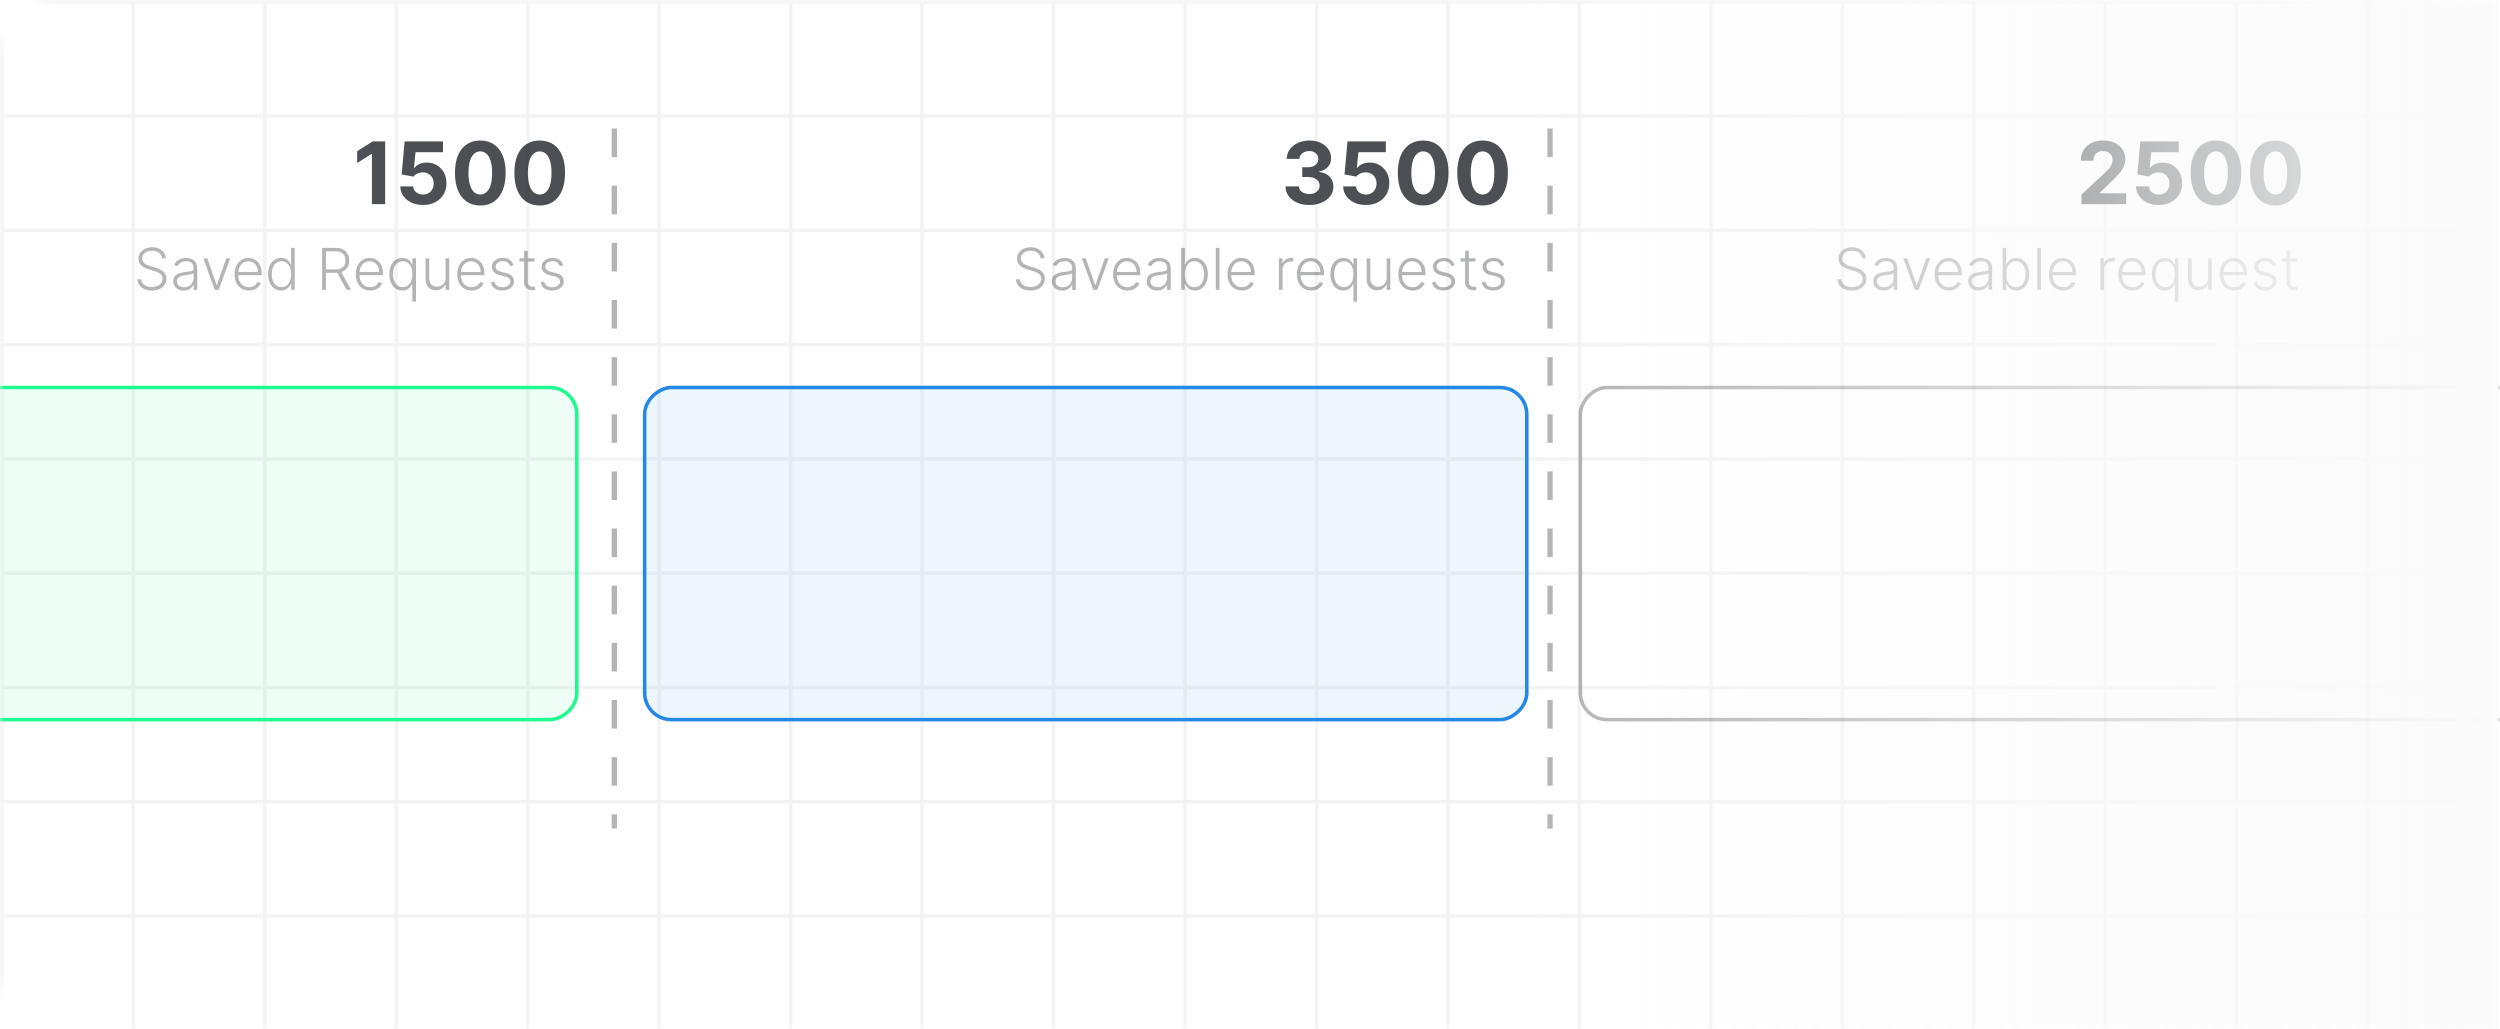 <svg width="350" height="144" viewBox="0 0 350 144" fill="none" xmlns="http://www.w3.org/2000/svg">
<mask id="mask0_11497_72165" style="mask-type:alpha" maskUnits="userSpaceOnUse" x="0" y="0" width="350" height="144">
<path d="M0 8.229C0 3.684 3.684 0 8.229 0H349.714V144H8.229C3.684 144 0 140.316 0 135.771V8.229Z" fill="#D9D9D9"/>
</mask>
<g mask="url(#mask0_11497_72165)">
<g opacity="0.05">
<line x1="0.25" y1="1.09278e-08" x2="0.25" y2="144" stroke="#00050B" stroke-width="0.5"/>
<line x1="18.656" y1="1.09278e-08" x2="18.656" y2="144" stroke="#00050B" stroke-width="0.5"/>
<line x1="37.062" y1="1.09278e-08" x2="37.062" y2="144" stroke="#00050B" stroke-width="0.5"/>
<line x1="55.468" y1="1.09278e-08" x2="55.468" y2="144" stroke="#00050B" stroke-width="0.5"/>
<line x1="73.874" y1="1.09278e-08" x2="73.874" y2="144" stroke="#00050B" stroke-width="0.5"/>
<line x1="92.28" y1="1.09278e-08" x2="92.28" y2="144" stroke="#00050B" stroke-width="0.5"/>
<line x1="110.686" y1="1.09278e-08" x2="110.686" y2="144" stroke="#00050B" stroke-width="0.5"/>
<line x1="129.092" y1="1.09278e-08" x2="129.092" y2="144" stroke="#00050B" stroke-width="0.5"/>
<line x1="147.498" y1="1.09278e-08" x2="147.498" y2="144" stroke="#00050B" stroke-width="0.5"/>
<line x1="165.904" y1="1.09278e-08" x2="165.904" y2="144" stroke="#00050B" stroke-width="0.5"/>
<line x1="184.31" y1="1.09278e-08" x2="184.31" y2="144" stroke="#00050B" stroke-width="0.5"/>
<line x1="202.716" y1="1.09278e-08" x2="202.716" y2="144" stroke="#00050B" stroke-width="0.5"/>
<line x1="221.122" y1="1.09278e-08" x2="221.122" y2="144" stroke="#00050B" stroke-width="0.5"/>
<line x1="239.528" y1="1.09278e-08" x2="239.528" y2="144" stroke="#00050B" stroke-width="0.5"/>
<line x1="257.934" y1="1.09278e-08" x2="257.934" y2="144" stroke="#00050B" stroke-width="0.5"/>
<line x1="276.34" y1="1.09278e-08" x2="276.34" y2="144" stroke="#00050B" stroke-width="0.5"/>
<line x1="294.746" y1="1.09278e-08" x2="294.746" y2="144" stroke="#00050B" stroke-width="0.5"/>
<line x1="313.152" y1="1.09278e-08" x2="313.152" y2="144" stroke="#00050B" stroke-width="0.5"/>
<line x1="331.558" y1="1.09278e-08" x2="331.558" y2="144" stroke="#00050B" stroke-width="0.5"/>
<line x1="349.714" y1="0.25" x2="6.09979e-05" y2="0.25" stroke="#00050B" stroke-width="0.5"/>
<line x1="349.714" y1="16.25" x2="6.09979e-05" y2="16.25" stroke="#00050B" stroke-width="0.5"/>
<line x1="349.714" y1="32.25" x2="6.09979e-05" y2="32.25" stroke="#00050B" stroke-width="0.5"/>
<line x1="349.714" y1="48.25" x2="6.09979e-05" y2="48.25" stroke="#00050B" stroke-width="0.5"/>
<line x1="349.714" y1="64.25" x2="6.09979e-05" y2="64.25" stroke="#00050B" stroke-width="0.5"/>
<line x1="349.714" y1="80.25" x2="6.09979e-05" y2="80.25" stroke="#00050B" stroke-width="0.5"/>
<line x1="349.714" y1="96.25" x2="6.09979e-05" y2="96.25" stroke="#00050B" stroke-width="0.5"/>
<line x1="349.714" y1="112.25" x2="6.09979e-05" y2="112.25" stroke="#00050B" stroke-width="0.5"/>
<line x1="349.714" y1="128.25" x2="6.09979e-05" y2="128.25" stroke="#00050B" stroke-width="0.5"/>
</g>
<g filter="url(#filter0_f_11497_72165)">
<path d="M291.403 28.578V27.24L294.531 24.344C294.797 24.087 295.02 23.855 295.2 23.649C295.383 23.443 295.521 23.242 295.616 23.044C295.71 22.844 295.757 22.628 295.757 22.397C295.757 22.139 295.699 21.918 295.582 21.732C295.464 21.543 295.304 21.398 295.101 21.298C294.898 21.195 294.668 21.144 294.41 21.144C294.142 21.144 293.907 21.198 293.707 21.307C293.507 21.416 293.352 21.572 293.244 21.774C293.135 21.978 293.081 22.219 293.081 22.5H291.318C291.318 21.925 291.448 21.426 291.708 21.002C291.968 20.579 292.333 20.252 292.802 20.02C293.271 19.788 293.811 19.673 294.423 19.673C295.052 19.673 295.6 19.784 296.066 20.007C296.535 20.227 296.9 20.533 297.16 20.925C297.42 21.317 297.551 21.766 297.551 22.272C297.551 22.604 297.485 22.931 297.353 23.255C297.225 23.578 296.994 23.937 296.663 24.331C296.331 24.723 295.863 25.194 295.26 25.743L293.977 27V27.059H297.666V28.578H291.403ZM302.221 28.698C301.615 28.698 301.074 28.587 300.6 28.364C300.128 28.141 299.753 27.833 299.476 27.441C299.198 27.049 299.054 26.601 299.042 26.094H300.844C300.864 26.435 301.007 26.711 301.273 26.922C301.539 27.134 301.855 27.24 302.221 27.24C302.513 27.24 302.77 27.175 302.993 27.047C303.219 26.915 303.395 26.733 303.521 26.502C303.65 26.267 303.714 25.998 303.714 25.695C303.714 25.387 303.648 25.115 303.517 24.88C303.388 24.646 303.209 24.463 302.98 24.331C302.752 24.2 302.49 24.133 302.195 24.13C301.938 24.13 301.688 24.183 301.445 24.288C301.204 24.394 301.017 24.539 300.883 24.722L299.231 24.426L299.647 19.793H305.018V21.311H301.179L300.951 23.512H301.003C301.157 23.295 301.39 23.114 301.702 22.971C302.014 22.828 302.363 22.757 302.749 22.757C303.278 22.757 303.75 22.881 304.164 23.13C304.579 23.379 304.906 23.721 305.147 24.155C305.387 24.587 305.506 25.085 305.503 25.648C305.506 26.24 305.368 26.766 305.091 27.227C304.816 27.684 304.432 28.045 303.937 28.308C303.445 28.568 302.873 28.698 302.221 28.698ZM310.243 28.771C309.505 28.768 308.87 28.587 308.338 28.226C307.809 27.866 307.402 27.344 307.116 26.661C306.833 25.977 306.692 25.155 306.695 24.194C306.695 23.236 306.837 22.419 307.12 21.744C307.406 21.07 307.813 20.556 308.343 20.204C308.874 19.85 309.508 19.673 310.243 19.673C310.978 19.673 311.61 19.85 312.139 20.204C312.671 20.559 313.08 21.074 313.366 21.749C313.652 22.421 313.793 23.236 313.791 24.194C313.791 25.158 313.648 25.981 313.362 26.665C313.078 27.348 312.672 27.87 312.143 28.231C311.614 28.591 310.981 28.771 310.243 28.771ZM310.243 27.231C310.746 27.231 311.148 26.978 311.448 26.472C311.749 25.966 311.897 25.206 311.894 24.194C311.894 23.528 311.826 22.973 311.689 22.529C311.554 22.086 311.363 21.753 311.114 21.53C310.868 21.307 310.578 21.195 310.243 21.195C309.742 21.195 309.342 21.446 309.042 21.946C308.742 22.447 308.59 23.196 308.587 24.194C308.587 24.869 308.654 25.432 308.789 25.884C308.926 26.333 309.119 26.671 309.368 26.896C309.617 27.12 309.908 27.231 310.243 27.231ZM318.56 28.771C317.822 28.768 317.187 28.587 316.655 28.226C316.126 27.866 315.718 27.344 315.432 26.661C315.149 25.977 315.009 25.155 315.012 24.194C315.012 23.236 315.154 22.419 315.437 21.744C315.723 21.07 316.13 20.556 316.659 20.204C317.191 19.85 317.825 19.673 318.56 19.673C319.295 19.673 319.927 19.85 320.456 20.204C320.988 20.559 321.397 21.074 321.683 21.749C321.969 22.421 322.11 23.236 322.107 24.194C322.107 25.158 321.964 25.981 321.678 26.665C321.395 27.348 320.989 27.87 320.46 28.231C319.931 28.591 319.298 28.771 318.56 28.771ZM318.56 27.231C319.063 27.231 319.465 26.978 319.765 26.472C320.065 25.966 320.214 25.206 320.211 24.194C320.211 23.528 320.143 22.973 320.005 22.529C319.871 22.086 319.679 21.753 319.431 21.53C319.185 21.307 318.894 21.195 318.56 21.195C318.059 21.195 317.659 21.446 317.359 21.946C317.058 22.447 316.907 23.196 316.904 24.194C316.904 24.869 316.971 25.432 317.105 25.884C317.243 26.333 317.436 26.671 317.685 26.896C317.933 27.12 318.225 27.231 318.56 27.231Z" fill="#00050B" fill-opacity="0.7"/>
<path d="M260.691 36.171C260.658 35.844 260.514 35.584 260.258 35.39C260.001 35.197 259.679 35.101 259.291 35.101C259.017 35.101 258.776 35.148 258.568 35.241C258.361 35.335 258.198 35.465 258.08 35.631C257.963 35.796 257.905 35.983 257.905 36.194C257.905 36.349 257.938 36.485 258.005 36.601C258.072 36.718 258.162 36.818 258.275 36.903C258.39 36.985 258.516 37.056 258.654 37.115C258.793 37.174 258.934 37.224 259.075 37.264L259.695 37.442C259.883 37.494 260.07 37.56 260.258 37.64C260.445 37.72 260.616 37.822 260.771 37.944C260.928 38.065 261.053 38.213 261.147 38.389C261.243 38.563 261.291 38.772 261.291 39.017C261.291 39.331 261.209 39.613 261.047 39.864C260.884 40.114 260.651 40.313 260.347 40.461C260.042 40.606 259.678 40.679 259.253 40.679C258.854 40.679 258.506 40.613 258.212 40.481C257.917 40.347 257.686 40.162 257.517 39.927C257.349 39.691 257.254 39.419 257.233 39.109H257.784C257.803 39.34 257.88 39.537 258.014 39.697C258.148 39.858 258.322 39.98 258.536 40.065C258.75 40.147 258.989 40.188 259.253 40.188C259.546 40.188 259.806 40.139 260.034 40.042C260.263 39.942 260.443 39.804 260.573 39.628C260.705 39.45 260.771 39.244 260.771 39.009C260.771 38.81 260.72 38.643 260.616 38.509C260.513 38.373 260.369 38.26 260.183 38.168C259.999 38.076 259.786 37.995 259.543 37.924L258.84 37.717C258.379 37.58 258.021 37.389 257.767 37.146C257.513 36.904 257.385 36.594 257.385 36.217C257.385 35.901 257.47 35.624 257.638 35.385C257.808 35.144 258.038 34.956 258.327 34.822C258.617 34.687 258.943 34.619 259.305 34.619C259.67 34.619 259.994 34.685 260.275 34.819C260.556 34.953 260.779 35.138 260.943 35.373C261.11 35.607 261.199 35.872 261.21 36.171H260.691ZM263.707 40.679C263.441 40.679 263.198 40.627 262.978 40.524C262.758 40.418 262.583 40.267 262.453 40.07C262.323 39.871 262.258 39.63 262.258 39.347C262.258 39.129 262.299 38.946 262.381 38.796C262.463 38.647 262.58 38.525 262.731 38.429C262.882 38.333 263.061 38.258 263.268 38.202C263.474 38.147 263.702 38.104 263.95 38.073C264.197 38.043 264.406 38.016 264.576 37.993C264.748 37.97 264.879 37.934 264.969 37.884C265.059 37.834 265.104 37.754 265.104 37.643V37.539C265.104 37.239 265.014 37.003 264.834 36.831C264.656 36.657 264.4 36.57 264.065 36.57C263.748 36.57 263.488 36.639 263.288 36.779C263.089 36.919 262.949 37.083 262.869 37.273L262.384 37.098C262.483 36.857 262.621 36.664 262.797 36.521C262.973 36.376 263.17 36.271 263.388 36.208C263.606 36.143 263.827 36.111 264.051 36.111C264.219 36.111 264.394 36.133 264.576 36.177C264.76 36.221 264.93 36.297 265.087 36.406C265.244 36.513 265.371 36.663 265.468 36.857C265.566 37.048 265.615 37.291 265.615 37.585V40.578H265.104V39.881H265.072C265.011 40.011 264.92 40.137 264.8 40.26C264.679 40.382 264.528 40.483 264.346 40.561C264.165 40.639 263.951 40.679 263.707 40.679ZM263.775 40.211C264.047 40.211 264.282 40.151 264.481 40.03C264.68 39.91 264.833 39.75 264.94 39.551C265.049 39.35 265.104 39.129 265.104 38.888V38.251C265.066 38.288 265.002 38.32 264.912 38.349C264.824 38.377 264.721 38.403 264.605 38.426C264.49 38.447 264.375 38.465 264.26 38.481C264.146 38.496 264.042 38.509 263.95 38.521C263.702 38.551 263.489 38.599 263.313 38.664C263.137 38.729 263.003 38.819 262.909 38.934C262.815 39.047 262.768 39.192 262.768 39.37C262.768 39.638 262.864 39.846 263.055 39.993C263.246 40.138 263.487 40.211 263.775 40.211ZM270.227 36.171L268.617 40.578H268.072L266.462 36.171H267.016L268.325 39.904H268.365L269.673 36.171H270.227ZM272.85 40.67C272.439 40.67 272.083 40.574 271.783 40.383C271.483 40.19 271.25 39.923 271.086 39.583C270.923 39.24 270.842 38.846 270.842 38.4C270.842 37.956 270.923 37.562 271.086 37.218C271.25 36.872 271.477 36.601 271.766 36.406C272.056 36.209 272.392 36.111 272.773 36.111C273.012 36.111 273.242 36.155 273.464 36.243C273.686 36.329 273.885 36.462 274.061 36.641C274.239 36.819 274.38 37.044 274.483 37.316C274.586 37.585 274.638 37.905 274.638 38.274V38.527H271.195V38.076H274.116C274.116 37.793 274.058 37.539 273.944 37.313C273.831 37.085 273.673 36.905 273.47 36.773C273.269 36.641 273.037 36.575 272.773 36.575C272.494 36.575 272.248 36.65 272.035 36.799C271.823 36.948 271.657 37.145 271.536 37.39C271.418 37.635 271.357 37.903 271.355 38.194V38.463C271.355 38.813 271.416 39.12 271.536 39.382C271.659 39.642 271.832 39.844 272.056 39.987C272.279 40.13 272.544 40.202 272.85 40.202C273.059 40.202 273.242 40.17 273.398 40.105C273.557 40.04 273.69 39.953 273.797 39.844C273.906 39.733 273.988 39.611 274.044 39.479L274.529 39.637C274.462 39.822 274.352 39.994 274.199 40.151C274.048 40.307 273.858 40.434 273.631 40.529C273.405 40.623 273.145 40.67 272.85 40.67ZM276.994 40.679C276.728 40.679 276.486 40.627 276.266 40.524C276.046 40.418 275.871 40.267 275.74 40.07C275.61 39.871 275.545 39.63 275.545 39.347C275.545 39.129 275.586 38.946 275.669 38.796C275.751 38.647 275.868 38.525 276.019 38.429C276.17 38.333 276.349 38.258 276.555 38.202C276.762 38.147 276.99 38.104 277.238 38.073C277.485 38.043 277.693 38.016 277.864 37.993C278.036 37.97 278.167 37.934 278.257 37.884C278.347 37.834 278.392 37.754 278.392 37.643V37.539C278.392 37.239 278.302 37.003 278.122 36.831C277.944 36.657 277.688 36.57 277.353 36.57C277.035 36.57 276.776 36.639 276.575 36.779C276.376 36.919 276.237 37.083 276.156 37.273L275.672 37.098C275.771 36.857 275.909 36.664 276.085 36.521C276.261 36.376 276.458 36.271 276.676 36.208C276.894 36.143 277.115 36.111 277.339 36.111C277.507 36.111 277.682 36.133 277.864 36.177C278.047 36.221 278.218 36.297 278.374 36.406C278.531 36.513 278.659 36.663 278.756 36.857C278.854 37.048 278.902 37.291 278.902 37.585V40.578H278.392V39.881H278.36C278.299 40.011 278.208 40.137 278.088 40.26C277.967 40.382 277.816 40.483 277.634 40.561C277.452 40.639 277.239 40.679 276.994 40.679ZM277.063 40.211C277.335 40.211 277.57 40.151 277.769 40.03C277.968 39.91 278.121 39.75 278.228 39.551C278.337 39.35 278.392 39.129 278.392 38.888V38.251C278.353 38.288 278.289 38.32 278.199 38.349C278.111 38.377 278.009 38.403 277.892 38.426C277.778 38.447 277.663 38.465 277.548 38.481C277.433 38.496 277.33 38.509 277.238 38.521C276.99 38.551 276.777 38.599 276.601 38.664C276.425 38.729 276.29 38.819 276.197 38.934C276.103 39.047 276.056 39.192 276.056 39.37C276.056 39.638 276.152 39.846 276.343 39.993C276.534 40.138 276.774 40.211 277.063 40.211ZM280.367 40.578V34.702H280.881V37.012H280.927C280.984 36.88 281.066 36.744 281.173 36.604C281.283 36.465 281.425 36.348 281.601 36.254C281.779 36.158 282.003 36.111 282.272 36.111C282.634 36.111 282.952 36.206 283.225 36.398C283.499 36.587 283.712 36.853 283.865 37.195C284.018 37.536 284.094 37.933 284.094 38.386C284.094 38.841 284.018 39.24 283.865 39.583C283.714 39.925 283.501 40.192 283.228 40.383C282.956 40.574 282.641 40.67 282.281 40.67C282.013 40.67 281.789 40.622 281.61 40.526C281.432 40.431 281.288 40.313 281.179 40.174C281.07 40.032 280.986 39.894 280.927 39.76H280.864V40.578H280.367ZM280.872 38.377C280.872 38.733 280.925 39.049 281.03 39.324C281.137 39.598 281.29 39.813 281.489 39.97C281.69 40.125 281.933 40.202 282.218 40.202C282.511 40.202 282.758 40.122 282.961 39.961C283.164 39.799 283.318 39.58 283.423 39.304C283.528 39.029 283.581 38.72 283.581 38.377C283.581 38.039 283.528 37.734 283.423 37.462C283.32 37.19 283.167 36.975 282.964 36.816C282.761 36.656 282.513 36.575 282.218 36.575C281.931 36.575 281.687 36.653 281.486 36.808C281.287 36.961 281.135 37.173 281.03 37.445C280.925 37.715 280.872 38.025 280.872 38.377ZM285.727 34.702V40.578H285.216V34.702H285.727ZM288.86 40.67C288.449 40.67 288.093 40.574 287.793 40.383C287.493 40.19 287.26 39.923 287.096 39.583C286.933 39.24 286.852 38.846 286.852 38.4C286.852 37.956 286.933 37.562 287.096 37.218C287.26 36.872 287.487 36.601 287.776 36.406C288.067 36.209 288.402 36.111 288.783 36.111C289.022 36.111 289.253 36.155 289.474 36.243C289.696 36.329 289.895 36.462 290.071 36.641C290.249 36.819 290.39 37.044 290.493 37.316C290.596 37.585 290.648 37.905 290.648 38.274V38.527H287.205V38.076H290.126C290.126 37.793 290.068 37.539 289.954 37.313C289.841 37.085 289.683 36.905 289.48 36.773C289.279 36.641 289.047 36.575 288.783 36.575C288.504 36.575 288.258 36.65 288.046 36.799C287.833 36.948 287.667 37.145 287.546 37.39C287.428 37.635 287.367 37.903 287.365 38.194V38.463C287.365 38.813 287.426 39.12 287.546 39.382C287.669 39.642 287.842 39.844 288.066 39.987C288.289 40.13 288.554 40.202 288.86 40.202C289.069 40.202 289.252 40.17 289.408 40.105C289.567 40.04 289.7 39.953 289.807 39.844C289.916 39.733 289.999 39.611 290.054 39.479L290.539 39.637C290.472 39.822 290.362 39.994 290.209 40.151C290.058 40.307 289.868 40.434 289.641 40.529C289.415 40.623 289.155 40.67 288.86 40.67ZM294.046 40.578V36.171H294.542V36.848H294.58C294.668 36.626 294.821 36.447 295.039 36.311C295.259 36.174 295.507 36.105 295.785 36.105C295.827 36.105 295.874 36.106 295.925 36.108C295.977 36.11 296.02 36.112 296.054 36.114V36.633C296.032 36.629 295.991 36.623 295.934 36.616C295.877 36.608 295.814 36.604 295.747 36.604C295.518 36.604 295.313 36.653 295.133 36.751C294.956 36.846 294.815 36.979 294.712 37.149C294.608 37.319 294.557 37.514 294.557 37.732V40.578H294.046ZM298.574 40.67C298.162 40.67 297.807 40.574 297.506 40.383C297.206 40.19 296.974 39.923 296.809 39.583C296.647 39.24 296.565 38.846 296.565 38.4C296.565 37.956 296.647 37.562 296.809 37.218C296.974 36.872 297.2 36.601 297.489 36.406C297.78 36.209 298.116 36.111 298.496 36.111C298.735 36.111 298.966 36.155 299.188 36.243C299.41 36.329 299.609 36.462 299.785 36.641C299.963 36.819 300.103 37.044 300.206 37.316C300.31 37.585 300.361 37.905 300.361 38.274V38.527H296.918V38.076H299.839C299.839 37.793 299.782 37.539 299.667 37.313C299.554 37.085 299.396 36.905 299.194 36.773C298.993 36.641 298.76 36.575 298.496 36.575C298.217 36.575 297.971 36.65 297.759 36.799C297.547 36.948 297.38 37.145 297.26 37.39C297.141 37.635 297.081 37.903 297.079 38.194V38.463C297.079 38.813 297.139 39.12 297.26 39.382C297.382 39.642 297.555 39.844 297.779 39.987C298.003 40.13 298.268 40.202 298.574 40.202C298.782 40.202 298.965 40.17 299.122 40.105C299.281 40.04 299.414 39.953 299.521 39.844C299.63 39.733 299.712 39.611 299.767 39.479L300.252 39.637C300.185 39.822 300.075 39.994 299.922 40.151C299.771 40.307 299.582 40.434 299.354 40.529C299.128 40.623 298.868 40.67 298.574 40.67ZM304.474 42.231V39.76H304.428C304.369 39.894 304.284 40.032 304.175 40.174C304.066 40.313 303.922 40.431 303.742 40.526C303.562 40.622 303.339 40.67 303.074 40.67C302.714 40.67 302.397 40.574 302.124 40.383C301.852 40.192 301.64 39.925 301.487 39.583C301.336 39.24 301.26 38.841 301.26 38.386C301.26 37.933 301.336 37.536 301.487 37.195C301.64 36.853 301.853 36.587 302.127 36.398C302.4 36.206 302.719 36.111 303.082 36.111C303.352 36.111 303.575 36.158 303.751 36.254C303.929 36.35 304.071 36.467 304.178 36.607C304.285 36.745 304.369 36.88 304.428 37.012H304.488V36.171H304.987V42.231H304.474ZM303.134 40.202C303.419 40.202 303.662 40.125 303.863 39.97C304.063 39.813 304.217 39.598 304.322 39.324C304.429 39.049 304.482 38.733 304.482 38.377C304.482 38.025 304.43 37.715 304.325 37.445C304.219 37.173 304.066 36.961 303.865 36.808C303.667 36.653 303.423 36.575 303.134 36.575C302.839 36.575 302.591 36.656 302.388 36.816C302.185 36.975 302.032 37.19 301.929 37.462C301.825 37.734 301.774 38.039 301.774 38.377C301.774 38.72 301.826 39.029 301.932 39.304C302.037 39.58 302.191 39.799 302.394 39.961C302.596 40.122 302.843 40.202 303.134 40.202ZM309.132 38.894V36.171H309.643V40.578H309.132V39.846H309.092C308.989 40.072 308.825 40.261 308.601 40.412C308.377 40.561 308.104 40.636 307.781 40.636C307.499 40.636 307.25 40.574 307.032 40.452C306.814 40.328 306.643 40.146 306.518 39.907C306.394 39.668 306.332 39.374 306.332 39.026V36.171H306.842V38.994C306.842 39.339 306.944 39.616 307.147 39.826C307.349 40.035 307.609 40.139 307.927 40.139C308.126 40.139 308.317 40.091 308.501 39.996C308.685 39.9 308.836 39.76 308.954 39.577C309.073 39.391 309.132 39.164 309.132 38.894ZM312.777 40.67C312.366 40.67 312.01 40.574 311.709 40.383C311.409 40.19 311.177 39.923 311.012 39.583C310.85 39.24 310.768 38.846 310.768 38.4C310.768 37.956 310.85 37.562 311.012 37.218C311.177 36.872 311.403 36.601 311.692 36.406C311.983 36.209 312.319 36.111 312.699 36.111C312.939 36.111 313.169 36.155 313.391 36.243C313.613 36.329 313.812 36.462 313.988 36.641C314.166 36.819 314.306 37.044 314.41 37.316C314.513 37.585 314.564 37.905 314.564 38.274V38.527H311.121V38.076H314.042C314.042 37.793 313.985 37.539 313.87 37.313C313.757 37.085 313.599 36.905 313.397 36.773C313.196 36.641 312.963 36.575 312.699 36.575C312.42 36.575 312.174 36.65 311.962 36.799C311.75 36.948 311.583 37.145 311.463 37.39C311.344 37.635 311.284 37.903 311.282 38.194V38.463C311.282 38.813 311.342 39.12 311.463 39.382C311.585 39.642 311.758 39.844 311.982 39.987C312.206 40.13 312.471 40.202 312.777 40.202C312.985 40.202 313.168 40.17 313.325 40.105C313.484 40.04 313.617 39.953 313.724 39.844C313.833 39.733 313.915 39.611 313.971 39.479L314.455 39.637C314.388 39.822 314.278 39.994 314.125 40.151C313.974 40.307 313.785 40.434 313.557 40.529C313.332 40.623 313.071 40.67 312.777 40.67ZM318.651 37.138L318.183 37.27C318.137 37.138 318.072 37.018 317.988 36.911C317.904 36.804 317.794 36.719 317.658 36.656C317.524 36.593 317.358 36.561 317.159 36.561C316.861 36.561 316.616 36.632 316.424 36.773C316.233 36.915 316.138 37.098 316.138 37.321C316.138 37.511 316.203 37.665 316.333 37.783C316.465 37.9 316.667 37.993 316.941 38.062L317.607 38.225C317.976 38.315 318.252 38.458 318.436 38.653C318.621 38.848 318.714 39.093 318.714 39.387C318.714 39.636 318.645 39.857 318.508 40.05C318.37 40.243 318.178 40.395 317.931 40.506C317.686 40.615 317.402 40.67 317.079 40.67C316.648 40.67 316.293 40.573 316.014 40.38C315.735 40.185 315.556 39.904 315.478 39.537L315.968 39.416C316.031 39.678 316.155 39.876 316.338 40.01C316.524 40.144 316.768 40.211 317.07 40.211C317.409 40.211 317.679 40.135 317.882 39.984C318.085 39.831 318.186 39.64 318.186 39.41C318.186 39.232 318.127 39.083 318.008 38.963C317.89 38.84 317.71 38.75 317.469 38.693L316.749 38.521C316.366 38.429 316.083 38.284 315.899 38.085C315.716 37.886 315.624 37.639 315.624 37.344C315.624 37.102 315.69 36.888 315.822 36.705C315.954 36.519 316.136 36.374 316.367 36.268C316.599 36.163 316.863 36.111 317.159 36.111C317.563 36.111 317.885 36.202 318.126 36.386C318.369 36.568 318.544 36.818 318.651 37.138ZM321.568 36.171V36.616H319.465V36.171H321.568ZM320.122 35.115H320.636V39.428C320.636 39.611 320.668 39.756 320.731 39.861C320.794 39.964 320.876 40.038 320.977 40.082C321.079 40.124 321.187 40.145 321.302 40.145C321.369 40.145 321.426 40.141 321.474 40.133C321.522 40.124 321.564 40.114 321.6 40.105L321.709 40.567C321.659 40.586 321.598 40.603 321.525 40.618C321.453 40.636 321.363 40.644 321.256 40.644C321.068 40.644 320.887 40.603 320.713 40.521C320.541 40.438 320.4 40.316 320.289 40.154C320.178 39.991 320.122 39.789 320.122 39.548V35.115Z" fill="#00050B" fill-opacity="0.3"/>
</g>
<rect x="213.75" y="54.25" width="46.5" height="123.5" rx="3.75" transform="rotate(90 213.75 54.25)" fill="#2588E4" fill-opacity="0.075" stroke="#2588E4" stroke-width="0.5"/>
<g filter="url(#filter1_f_11497_72165)">
<rect x="81" y="54" width="47" height="87" rx="4" transform="rotate(90 81 54)" fill="#21FA90" fill-opacity="0.075"/>
<rect x="80.75" y="54.25" width="46.5" height="86.5" rx="3.75" transform="rotate(90 80.75 54.25)" stroke="#21FA90" stroke-width="0.5"/>
</g>
<g filter="url(#filter2_f_11497_72165)">
<rect x="0.25" y="-0.25" width="137.5" height="46.5" rx="3.75" transform="matrix(1 0 0 -1 221 100.5)" stroke="#00050B" stroke-opacity="0.3" stroke-width="0.5"/>
</g>
<path d="M86.007 18L86.007 116" stroke="#00050B" stroke-opacity="0.3" stroke-width="0.75" stroke-dasharray="4 4"/>
<path d="M217.008 18L217.008 116" stroke="#00050B" stroke-opacity="0.3" stroke-width="0.75" stroke-dasharray="4 4"/>
<rect x="349.714" y="144" width="145.029" height="144" transform="rotate(-180 349.714 144)" fill="url(#paint0_linear_11497_72165)"/>
<path d="M53.924 19.793V28.578H52.067V21.556H52.015L50.003 22.817V21.17L52.178 19.793H53.924ZM59.221 28.698C58.615 28.698 58.074 28.587 57.599 28.364C57.128 28.141 56.753 27.833 56.476 27.441C56.198 27.049 56.054 26.601 56.042 26.094H57.844C57.864 26.435 58.007 26.711 58.273 26.922C58.539 27.134 58.855 27.24 59.221 27.24C59.513 27.24 59.77 27.175 59.993 27.047C60.219 26.915 60.395 26.733 60.521 26.502C60.65 26.267 60.714 25.998 60.714 25.695C60.714 25.387 60.648 25.115 60.517 24.88C60.388 24.646 60.209 24.463 59.98 24.331C59.752 24.2 59.49 24.133 59.195 24.13C58.938 24.13 58.688 24.183 58.445 24.288C58.204 24.394 58.017 24.539 57.883 24.722L56.231 24.426L56.647 19.793H62.018V21.311H58.179L57.951 23.512H58.003C58.157 23.295 58.39 23.114 58.702 22.971C59.014 22.828 59.363 22.757 59.749 22.757C60.278 22.757 60.75 22.881 61.164 23.13C61.579 23.379 61.906 23.721 62.147 24.155C62.387 24.587 62.506 25.085 62.503 25.648C62.506 26.24 62.368 26.766 62.091 27.227C61.816 27.684 61.432 28.045 60.937 28.308C60.445 28.568 59.873 28.698 59.221 28.698ZM67.243 28.771C66.505 28.768 65.87 28.587 65.338 28.226C64.809 27.866 64.402 27.344 64.116 26.661C63.833 25.977 63.692 25.155 63.695 24.194C63.695 23.236 63.837 22.419 64.12 21.744C64.406 21.07 64.814 20.556 65.343 20.204C65.874 19.85 66.508 19.673 67.243 19.673C67.978 19.673 68.61 19.85 69.139 20.204C69.671 20.559 70.08 21.074 70.366 21.749C70.652 22.421 70.793 23.236 70.791 24.194C70.791 25.158 70.648 25.981 70.362 26.665C70.079 27.348 69.672 27.87 69.143 28.231C68.614 28.591 67.981 28.771 67.243 28.771ZM67.243 27.231C67.746 27.231 68.148 26.978 68.448 26.472C68.749 25.966 68.897 25.206 68.894 24.194C68.894 23.528 68.826 22.973 68.689 22.529C68.554 22.086 68.363 21.753 68.114 21.53C67.868 21.307 67.578 21.195 67.243 21.195C66.742 21.195 66.342 21.446 66.042 21.946C65.742 22.447 65.59 23.196 65.587 24.194C65.587 24.869 65.654 25.432 65.789 25.884C65.926 26.333 66.119 26.671 66.368 26.896C66.617 27.12 66.908 27.231 67.243 27.231ZM75.56 28.771C74.822 28.768 74.187 28.587 73.655 28.226C73.126 27.866 72.719 27.344 72.433 26.661C72.149 25.977 72.009 25.155 72.012 24.194C72.012 23.236 72.154 22.419 72.437 21.744C72.723 21.07 73.13 20.556 73.659 20.204C74.191 19.85 74.825 19.673 75.56 19.673C76.295 19.673 76.927 19.85 77.456 20.204C77.988 20.559 78.397 21.074 78.683 21.749C78.969 22.421 79.11 23.236 79.107 24.194C79.107 25.158 78.964 25.981 78.678 26.665C78.395 27.348 77.989 27.87 77.46 28.231C76.931 28.591 76.298 28.771 75.56 28.771ZM75.56 27.231C76.063 27.231 76.465 26.978 76.765 26.472C77.065 25.966 77.214 25.206 77.211 24.194C77.211 23.528 77.143 22.973 77.005 22.529C76.871 22.086 76.679 21.753 76.43 21.53C76.185 21.307 75.894 21.195 75.56 21.195C75.059 21.195 74.659 21.446 74.359 21.946C74.058 22.447 73.907 23.196 73.904 24.194C73.904 24.869 73.971 25.432 74.106 25.884C74.243 26.333 74.436 26.671 74.685 26.896C74.933 27.12 75.225 27.231 75.56 27.231Z" fill="#00050B" fill-opacity="0.7"/>
<path d="M22.691 36.171C22.658 35.844 22.514 35.584 22.258 35.39C22.001 35.197 21.679 35.101 21.291 35.101C21.017 35.101 20.776 35.148 20.568 35.241C20.361 35.335 20.198 35.465 20.08 35.631C19.963 35.796 19.905 35.983 19.905 36.194C19.905 36.349 19.938 36.485 20.005 36.601C20.072 36.718 20.162 36.818 20.275 36.903C20.39 36.985 20.516 37.056 20.654 37.115C20.793 37.174 20.934 37.224 21.075 37.264L21.695 37.442C21.883 37.494 22.07 37.56 22.258 37.64C22.445 37.72 22.616 37.822 22.771 37.944C22.928 38.065 23.053 38.213 23.147 38.389C23.243 38.563 23.291 38.772 23.291 39.017C23.291 39.331 23.209 39.613 23.047 39.864C22.884 40.114 22.651 40.313 22.346 40.461C22.042 40.606 21.678 40.679 21.253 40.679C20.854 40.679 20.506 40.613 20.212 40.481C19.917 40.347 19.686 40.162 19.517 39.927C19.349 39.691 19.254 39.419 19.233 39.109H19.784C19.803 39.34 19.88 39.537 20.014 39.697C20.148 39.858 20.322 39.98 20.536 40.065C20.75 40.147 20.989 40.188 21.253 40.188C21.546 40.188 21.806 40.139 22.034 40.042C22.263 39.942 22.443 39.804 22.573 39.628C22.705 39.45 22.771 39.244 22.771 39.009C22.771 38.81 22.72 38.643 22.616 38.509C22.513 38.373 22.369 38.26 22.183 38.168C21.999 38.076 21.786 37.995 21.543 37.924L20.84 37.717C20.379 37.58 20.021 37.389 19.767 37.146C19.513 36.904 19.385 36.594 19.385 36.217C19.385 35.901 19.47 35.624 19.638 35.385C19.808 35.144 20.038 34.956 20.326 34.822C20.617 34.687 20.943 34.619 21.305 34.619C21.67 34.619 21.994 34.685 22.275 34.819C22.556 34.953 22.779 35.138 22.943 35.373C23.11 35.607 23.199 35.872 23.21 36.171H22.691ZM25.706 40.679C25.441 40.679 25.198 40.627 24.978 40.524C24.758 40.418 24.583 40.267 24.453 40.07C24.323 39.871 24.258 39.63 24.258 39.347C24.258 39.129 24.299 38.946 24.381 38.796C24.463 38.647 24.58 38.525 24.731 38.429C24.882 38.333 25.061 38.258 25.267 38.202C25.474 38.147 25.702 38.104 25.95 38.073C26.197 38.043 26.406 38.016 26.576 37.993C26.748 37.97 26.879 37.934 26.969 37.884C27.059 37.834 27.104 37.754 27.104 37.643V37.539C27.104 37.239 27.014 37.003 26.834 36.831C26.656 36.657 26.4 36.57 26.065 36.57C25.748 36.57 25.488 36.639 25.288 36.779C25.089 36.919 24.949 37.083 24.869 37.273L24.384 37.098C24.483 36.857 24.621 36.664 24.797 36.521C24.973 36.376 25.17 36.271 25.388 36.208C25.606 36.143 25.827 36.111 26.051 36.111C26.219 36.111 26.394 36.133 26.576 36.177C26.76 36.221 26.93 36.297 27.087 36.406C27.244 36.513 27.371 36.663 27.468 36.857C27.566 37.048 27.615 37.291 27.615 37.585V40.578H27.104V39.881H27.072C27.011 40.011 26.92 40.137 26.8 40.26C26.679 40.382 26.528 40.483 26.346 40.561C26.165 40.639 25.951 40.679 25.706 40.679ZM25.775 40.211C26.047 40.211 26.282 40.151 26.481 40.03C26.68 39.91 26.833 39.75 26.94 39.551C27.049 39.35 27.104 39.129 27.104 38.888V38.251C27.066 38.288 27.002 38.32 26.912 38.349C26.824 38.377 26.721 38.403 26.605 38.426C26.49 38.447 26.375 38.465 26.26 38.481C26.145 38.496 26.042 38.509 25.95 38.521C25.702 38.551 25.489 38.599 25.313 38.664C25.137 38.729 25.003 38.819 24.909 38.934C24.815 39.047 24.768 39.192 24.768 39.37C24.768 39.638 24.864 39.846 25.055 39.993C25.247 40.138 25.486 40.211 25.775 40.211ZM32.227 36.171L30.617 40.578H30.072L28.462 36.171H29.016L30.325 39.904H30.365L31.673 36.171H32.227ZM34.85 40.67C34.439 40.67 34.083 40.574 33.783 40.383C33.483 40.19 33.25 39.923 33.086 39.583C32.923 39.24 32.842 38.846 32.842 38.4C32.842 37.956 32.923 37.562 33.086 37.218C33.25 36.872 33.477 36.601 33.766 36.406C34.056 36.209 34.392 36.111 34.773 36.111C35.012 36.111 35.242 36.155 35.464 36.243C35.686 36.329 35.885 36.462 36.061 36.641C36.239 36.819 36.38 37.044 36.483 37.316C36.586 37.585 36.638 37.905 36.638 38.274V38.527H33.195V38.076H36.116C36.116 37.793 36.058 37.539 35.944 37.313C35.831 37.085 35.673 36.905 35.47 36.773C35.269 36.641 35.037 36.575 34.773 36.575C34.494 36.575 34.248 36.65 34.035 36.799C33.823 36.948 33.657 37.145 33.536 37.39C33.418 37.635 33.357 37.903 33.355 38.194V38.463C33.355 38.813 33.416 39.12 33.536 39.382C33.659 39.642 33.832 39.844 34.056 39.987C34.279 40.13 34.544 40.202 34.85 40.202C35.059 40.202 35.242 40.17 35.398 40.105C35.557 40.04 35.69 39.953 35.797 39.844C35.906 39.733 35.989 39.611 36.044 39.479L36.529 39.637C36.462 39.822 36.352 39.994 36.199 40.151C36.048 40.307 35.858 40.434 35.631 40.529C35.405 40.623 35.145 40.67 34.85 40.67ZM39.35 40.67C38.989 40.67 38.672 40.574 38.4 40.383C38.129 40.192 37.916 39.925 37.763 39.583C37.612 39.24 37.537 38.841 37.537 38.386C37.537 37.933 37.612 37.536 37.763 37.195C37.916 36.853 38.13 36.587 38.403 36.398C38.677 36.206 38.995 36.111 39.359 36.111C39.627 36.111 39.849 36.158 40.027 36.254C40.205 36.348 40.348 36.465 40.455 36.604C40.562 36.744 40.645 36.88 40.704 37.012H40.75V34.702H41.264V40.578H40.765V39.76H40.704C40.645 39.894 40.561 40.032 40.452 40.174C40.343 40.313 40.199 40.431 40.019 40.526C39.841 40.622 39.618 40.67 39.35 40.67ZM39.41 40.202C39.695 40.202 39.938 40.125 40.139 39.97C40.34 39.813 40.493 39.598 40.598 39.324C40.705 39.049 40.759 38.733 40.759 38.377C40.759 38.025 40.706 37.715 40.601 37.445C40.496 37.173 40.343 36.961 40.142 36.808C39.941 36.653 39.697 36.575 39.41 36.575C39.116 36.575 38.867 36.656 38.664 36.816C38.464 36.975 38.31 37.19 38.205 37.462C38.102 37.734 38.05 38.039 38.05 38.377C38.05 38.72 38.103 39.029 38.208 39.304C38.313 39.58 38.466 39.799 38.667 39.961C38.87 40.122 39.118 40.202 39.41 40.202ZM45.097 40.578V34.702H46.994C47.411 34.702 47.759 34.777 48.038 34.928C48.32 35.078 48.531 35.285 48.672 35.551C48.816 35.815 48.888 36.118 48.888 36.461C48.888 36.803 48.816 37.105 48.672 37.367C48.531 37.629 48.321 37.834 48.041 37.981C47.762 38.129 47.416 38.202 47.003 38.202H45.387V37.712H46.988C47.294 37.712 47.549 37.661 47.752 37.56C47.956 37.458 48.108 37.314 48.208 37.126C48.309 36.939 48.36 36.717 48.36 36.461C48.36 36.204 48.309 35.98 48.208 35.789C48.106 35.596 47.953 35.447 47.749 35.342C47.546 35.236 47.289 35.184 46.98 35.184H45.634V40.578H45.097ZM47.688 37.927L49.135 40.578H48.515L47.083 37.927H47.688ZM51.823 40.67C51.412 40.67 51.056 40.574 50.756 40.383C50.455 40.19 50.223 39.923 50.058 39.583C49.896 39.24 49.815 38.846 49.815 38.4C49.815 37.956 49.896 37.562 50.058 37.218C50.223 36.872 50.45 36.601 50.738 36.406C51.029 36.209 51.365 36.111 51.746 36.111C51.985 36.111 52.215 36.155 52.437 36.243C52.659 36.329 52.858 36.462 53.034 36.641C53.212 36.819 53.352 37.044 53.456 37.316C53.559 37.585 53.611 37.905 53.611 38.274V38.527H50.167V38.076H53.088C53.088 37.793 53.031 37.539 52.916 37.313C52.803 37.085 52.646 36.905 52.443 36.773C52.242 36.641 52.01 36.575 51.746 36.575C51.466 36.575 51.221 36.65 51.008 36.799C50.796 36.948 50.629 37.145 50.509 37.39C50.39 37.635 50.33 37.903 50.328 38.194V38.463C50.328 38.813 50.388 39.12 50.509 39.382C50.631 39.642 50.804 39.844 51.028 39.987C51.252 40.13 51.517 40.202 51.823 40.202C52.032 40.202 52.214 40.17 52.371 40.105C52.53 40.04 52.663 39.953 52.77 39.844C52.879 39.733 52.961 39.611 53.017 39.479L53.502 39.637C53.435 39.822 53.325 39.994 53.172 40.151C53.02 40.307 52.831 40.434 52.603 40.529C52.378 40.623 52.118 40.67 51.823 40.67ZM57.723 42.231V39.76H57.677C57.618 39.894 57.534 40.032 57.425 40.174C57.316 40.313 57.171 40.431 56.991 40.526C56.812 40.622 56.589 40.67 56.323 40.67C55.963 40.67 55.647 40.574 55.373 40.383C55.102 40.192 54.889 39.925 54.736 39.583C54.585 39.24 54.509 38.841 54.509 38.386C54.509 37.933 54.585 37.536 54.736 37.195C54.889 36.853 55.102 36.587 55.376 36.398C55.65 36.206 55.968 36.111 56.331 36.111C56.601 36.111 56.824 36.158 57 36.254C57.178 36.35 57.32 36.467 57.428 36.607C57.535 36.745 57.618 36.88 57.677 37.012H57.737V36.171H58.237V42.231H57.723ZM56.383 40.202C56.668 40.202 56.911 40.125 57.112 39.97C57.313 39.813 57.466 39.598 57.571 39.324C57.678 39.049 57.732 38.733 57.732 38.377C57.732 38.025 57.679 37.715 57.574 37.445C57.469 37.173 57.316 36.961 57.115 36.808C56.916 36.653 56.672 36.575 56.383 36.575C56.089 36.575 55.84 36.656 55.637 36.816C55.434 36.975 55.281 37.19 55.178 37.462C55.075 37.734 55.023 38.039 55.023 38.377C55.023 38.72 55.076 39.029 55.181 39.304C55.286 39.58 55.44 39.799 55.643 39.961C55.846 40.122 56.092 40.202 56.383 40.202ZM62.381 38.894V36.171H62.892V40.578H62.381V39.846H62.341C62.238 40.072 62.074 40.261 61.851 40.412C61.627 40.561 61.353 40.636 61.03 40.636C60.749 40.636 60.499 40.574 60.281 40.452C60.063 40.328 59.892 40.146 59.767 39.907C59.643 39.668 59.581 39.374 59.581 39.026V36.171H60.092V38.994C60.092 39.339 60.193 39.616 60.396 39.826C60.599 40.035 60.859 40.139 61.176 40.139C61.375 40.139 61.566 40.091 61.75 39.996C61.934 39.9 62.085 39.76 62.203 39.577C62.322 39.391 62.381 39.164 62.381 38.894ZM66.026 40.67C65.615 40.67 65.259 40.574 64.959 40.383C64.659 40.19 64.426 39.923 64.261 39.583C64.099 39.24 64.018 38.846 64.018 38.4C64.018 37.956 64.099 37.562 64.261 37.218C64.426 36.872 64.653 36.601 64.942 36.406C65.232 36.209 65.568 36.111 65.949 36.111C66.188 36.111 66.418 36.155 66.64 36.243C66.862 36.329 67.061 36.462 67.237 36.641C67.415 36.819 67.555 37.044 67.659 37.316C67.762 37.585 67.814 37.905 67.814 38.274V38.527H64.371V38.076H67.291C67.291 37.793 67.234 37.539 67.119 37.313C67.007 37.085 66.849 36.905 66.646 36.773C66.445 36.641 66.213 36.575 65.949 36.575C65.669 36.575 65.424 36.65 65.211 36.799C64.999 36.948 64.832 37.145 64.712 37.39C64.593 37.635 64.533 37.903 64.531 38.194V38.463C64.531 38.813 64.591 39.12 64.712 39.382C64.835 39.642 65.008 39.844 65.231 39.987C65.455 40.13 65.72 40.202 66.026 40.202C66.235 40.202 66.417 40.17 66.574 40.105C66.733 40.04 66.866 39.953 66.973 39.844C67.082 39.733 67.164 39.611 67.22 39.479L67.705 39.637C67.638 39.822 67.528 39.994 67.375 40.151C67.224 40.307 67.034 40.434 66.807 40.529C66.581 40.623 66.321 40.67 66.026 40.67ZM71.9 37.138L71.433 37.27C71.387 37.138 71.322 37.018 71.238 36.911C71.153 36.804 71.043 36.719 70.908 36.656C70.774 36.593 70.607 36.561 70.408 36.561C70.11 36.561 69.865 36.632 69.674 36.773C69.483 36.915 69.387 37.098 69.387 37.321C69.387 37.511 69.452 37.665 69.582 37.783C69.714 37.9 69.917 37.993 70.19 38.062L70.856 38.225C71.225 38.315 71.502 38.458 71.685 38.653C71.871 38.848 71.963 39.093 71.963 39.387C71.963 39.636 71.895 39.857 71.757 40.05C71.619 40.243 71.427 40.395 71.18 40.506C70.935 40.615 70.651 40.67 70.328 40.67C69.898 40.67 69.543 40.573 69.263 40.38C68.984 40.185 68.805 39.904 68.727 39.537L69.218 39.416C69.281 39.678 69.404 39.876 69.588 40.01C69.773 40.144 70.017 40.211 70.319 40.211C70.658 40.211 70.929 40.135 71.131 39.984C71.334 39.831 71.436 39.64 71.436 39.41C71.436 39.232 71.376 39.083 71.258 38.963C71.139 38.84 70.959 38.75 70.718 38.693L69.998 38.521C69.615 38.429 69.332 38.284 69.149 38.085C68.965 37.886 68.873 37.639 68.873 37.344C68.873 37.102 68.939 36.888 69.071 36.705C69.203 36.519 69.385 36.374 69.616 36.268C69.848 36.163 70.112 36.111 70.408 36.111C70.812 36.111 71.134 36.202 71.375 36.386C71.618 36.568 71.793 36.818 71.9 37.138ZM74.818 36.171V36.616H72.715V36.171H74.818ZM73.372 35.115H73.885V39.428C73.885 39.611 73.917 39.756 73.98 39.861C74.043 39.964 74.125 40.038 74.227 40.082C74.328 40.124 74.436 40.145 74.551 40.145C74.618 40.145 74.675 40.141 74.723 40.133C74.771 40.124 74.813 40.114 74.849 40.105L74.958 40.567C74.909 40.586 74.847 40.603 74.775 40.618C74.702 40.636 74.612 40.644 74.505 40.644C74.317 40.644 74.137 40.603 73.963 40.521C73.791 40.438 73.649 40.316 73.538 40.154C73.427 39.991 73.372 39.789 73.372 39.548V35.115ZM78.86 37.138L78.392 37.27C78.346 37.138 78.281 37.018 78.197 36.911C78.113 36.804 78.003 36.719 77.867 36.656C77.733 36.593 77.567 36.561 77.368 36.561C77.07 36.561 76.825 36.632 76.633 36.773C76.442 36.915 76.346 37.098 76.346 37.321C76.346 37.511 76.411 37.665 76.541 37.783C76.674 37.9 76.876 37.993 77.15 38.062L77.816 38.225C78.185 38.315 78.461 38.458 78.645 38.653C78.83 38.848 78.923 39.093 78.923 39.387C78.923 39.636 78.854 39.857 78.716 40.05C78.579 40.243 78.386 40.395 78.14 40.506C77.895 40.615 77.611 40.67 77.287 40.67C76.857 40.67 76.502 40.573 76.223 40.38C75.944 40.185 75.765 39.904 75.686 39.537L76.177 39.416C76.24 39.678 76.364 39.876 76.547 40.01C76.733 40.144 76.977 40.211 77.279 40.211C77.618 40.211 77.888 40.135 78.091 39.984C78.294 39.831 78.395 39.64 78.395 39.41C78.395 39.232 78.336 39.083 78.217 38.963C78.099 38.84 77.919 38.75 77.678 38.693L76.958 38.521C76.575 38.429 76.292 38.284 76.108 38.085C75.925 37.886 75.833 37.639 75.833 37.344C75.833 37.102 75.899 36.888 76.031 36.705C76.163 36.519 76.344 36.374 76.576 36.268C76.807 36.163 77.071 36.111 77.368 36.111C77.772 36.111 78.094 36.202 78.335 36.386C78.578 36.568 78.753 36.818 78.86 37.138Z" fill="#00050B" fill-opacity="0.3"/>
<path d="M183.297 28.698C182.656 28.698 182.086 28.588 181.585 28.368C181.088 28.145 180.694 27.839 180.405 27.45C180.119 27.058 179.972 26.606 179.964 26.094H181.834C181.845 26.309 181.915 26.498 182.044 26.661C182.176 26.821 182.35 26.945 182.568 27.034C182.785 27.122 183.029 27.167 183.301 27.167C183.584 27.167 183.834 27.117 184.052 27.017C184.269 26.917 184.439 26.778 184.562 26.601C184.685 26.423 184.747 26.219 184.747 25.987C184.747 25.753 184.681 25.545 184.549 25.365C184.421 25.182 184.235 25.039 183.992 24.936C183.751 24.833 183.465 24.782 183.134 24.782H182.314V23.418H183.134C183.414 23.418 183.661 23.369 183.876 23.272C184.093 23.174 184.262 23.04 184.382 22.868C184.502 22.694 184.562 22.491 184.562 22.259C184.562 22.039 184.509 21.846 184.404 21.68C184.301 21.511 184.155 21.38 183.966 21.285C183.78 21.191 183.563 21.144 183.314 21.144C183.062 21.144 182.832 21.19 182.623 21.281C182.415 21.37 182.247 21.497 182.121 21.663C181.996 21.829 181.928 22.023 181.92 22.246H180.139C180.148 21.74 180.292 21.294 180.573 20.908C180.853 20.522 181.231 20.22 181.705 20.003C182.183 19.783 182.722 19.673 183.323 19.673C183.929 19.673 184.459 19.783 184.914 20.003C185.369 20.223 185.722 20.52 185.974 20.895C186.228 21.267 186.354 21.684 186.351 22.148C186.354 22.64 186.201 23.05 185.892 23.379C185.586 23.708 185.187 23.917 184.695 24.005V24.074C185.342 24.157 185.833 24.381 186.171 24.747C186.511 25.111 186.68 25.565 186.677 26.111C186.68 26.612 186.536 27.057 186.244 27.446C185.955 27.835 185.556 28.141 185.047 28.364C184.538 28.587 183.955 28.698 183.297 28.698ZM191.221 28.698C190.615 28.698 190.074 28.587 189.6 28.364C189.128 28.141 188.753 27.833 188.476 27.441C188.198 27.049 188.054 26.601 188.042 26.094H189.844C189.864 26.435 190.007 26.711 190.273 26.922C190.539 27.134 190.855 27.24 191.221 27.24C191.513 27.24 191.77 27.175 191.993 27.047C192.219 26.915 192.395 26.733 192.521 26.502C192.65 26.267 192.714 25.998 192.714 25.695C192.714 25.387 192.648 25.115 192.517 24.88C192.388 24.646 192.209 24.463 191.98 24.331C191.752 24.2 191.49 24.133 191.195 24.13C190.938 24.13 190.688 24.183 190.445 24.288C190.204 24.394 190.017 24.539 189.883 24.722L188.231 24.426L188.647 19.793H194.018V21.311H190.179L189.951 23.512H190.003C190.157 23.295 190.39 23.114 190.702 22.971C191.014 22.828 191.363 22.757 191.749 22.757C192.278 22.757 192.75 22.881 193.164 23.13C193.579 23.379 193.906 23.721 194.147 24.155C194.387 24.587 194.506 25.085 194.503 25.648C194.506 26.24 194.368 26.766 194.091 27.227C193.816 27.684 193.432 28.045 192.937 28.308C192.445 28.568 191.873 28.698 191.221 28.698ZM199.243 28.771C198.505 28.768 197.87 28.587 197.338 28.226C196.809 27.866 196.402 27.344 196.116 26.661C195.833 25.977 195.692 25.155 195.695 24.194C195.695 23.236 195.837 22.419 196.12 21.744C196.406 21.07 196.813 20.556 197.343 20.204C197.874 19.85 198.508 19.673 199.243 19.673C199.978 19.673 200.61 19.85 201.139 20.204C201.671 20.559 202.08 21.074 202.366 21.749C202.652 22.421 202.793 23.236 202.791 24.194C202.791 25.158 202.648 25.981 202.362 26.665C202.078 27.348 201.672 27.87 201.143 28.231C200.614 28.591 199.981 28.771 199.243 28.771ZM199.243 27.231C199.746 27.231 200.148 26.978 200.448 26.472C200.749 25.966 200.897 25.206 200.894 24.194C200.894 23.528 200.826 22.973 200.689 22.529C200.554 22.086 200.363 21.753 200.114 21.53C199.868 21.307 199.578 21.195 199.243 21.195C198.742 21.195 198.342 21.446 198.042 21.946C197.742 22.447 197.59 23.196 197.587 24.194C197.587 24.869 197.654 25.432 197.789 25.884C197.926 26.333 198.119 26.671 198.368 26.896C198.617 27.12 198.908 27.231 199.243 27.231ZM207.56 28.771C206.822 28.768 206.187 28.587 205.655 28.226C205.126 27.866 204.718 27.344 204.432 26.661C204.149 25.977 204.009 25.155 204.012 24.194C204.012 23.236 204.154 22.419 204.437 21.744C204.723 21.07 205.13 20.556 205.659 20.204C206.191 19.85 206.825 19.673 207.56 19.673C208.295 19.673 208.927 19.85 209.456 20.204C209.988 20.559 210.397 21.074 210.683 21.749C210.969 22.421 211.11 23.236 211.107 24.194C211.107 25.158 210.964 25.981 210.678 26.665C210.395 27.348 209.989 27.87 209.46 28.231C208.931 28.591 208.298 28.771 207.56 28.771ZM207.56 27.231C208.063 27.231 208.465 26.978 208.765 26.472C209.065 25.966 209.214 25.206 209.211 24.194C209.211 23.528 209.143 22.973 209.005 22.529C208.871 22.086 208.679 21.753 208.431 21.53C208.185 21.307 207.894 21.195 207.56 21.195C207.059 21.195 206.659 21.446 206.359 21.946C206.058 22.447 205.907 23.196 205.904 24.194C205.904 24.869 205.971 25.432 206.105 25.884C206.243 26.333 206.436 26.671 206.685 26.896C206.933 27.12 207.225 27.231 207.56 27.231Z" fill="#00050B" fill-opacity="0.7"/>
<path d="M145.691 36.171C145.658 35.844 145.514 35.584 145.258 35.39C145.001 35.197 144.679 35.101 144.291 35.101C144.017 35.101 143.776 35.148 143.568 35.241C143.361 35.335 143.198 35.465 143.08 35.631C142.963 35.796 142.905 35.983 142.905 36.194C142.905 36.349 142.938 36.485 143.005 36.601C143.072 36.718 143.162 36.818 143.275 36.903C143.39 36.985 143.516 37.056 143.654 37.115C143.793 37.174 143.934 37.224 144.075 37.264L144.695 37.442C144.883 37.494 145.07 37.56 145.258 37.64C145.445 37.72 145.616 37.822 145.771 37.944C145.928 38.065 146.053 38.213 146.147 38.389C146.243 38.563 146.291 38.772 146.291 39.017C146.291 39.331 146.209 39.613 146.047 39.864C145.884 40.114 145.651 40.313 145.347 40.461C145.042 40.606 144.678 40.679 144.253 40.679C143.854 40.679 143.506 40.613 143.212 40.481C142.917 40.347 142.686 40.162 142.517 39.927C142.349 39.691 142.254 39.419 142.233 39.109H142.784C142.803 39.34 142.88 39.537 143.014 39.697C143.148 39.858 143.322 39.98 143.536 40.065C143.75 40.147 143.989 40.188 144.253 40.188C144.546 40.188 144.806 40.139 145.034 40.042C145.263 39.942 145.443 39.804 145.573 39.628C145.705 39.45 145.771 39.244 145.771 39.009C145.771 38.81 145.72 38.643 145.616 38.509C145.513 38.373 145.369 38.26 145.183 38.168C144.999 38.076 144.786 37.995 144.543 37.924L143.84 37.717C143.379 37.58 143.021 37.389 142.767 37.146C142.513 36.904 142.385 36.594 142.385 36.217C142.385 35.901 142.47 35.624 142.638 35.385C142.808 35.144 143.038 34.956 143.327 34.822C143.617 34.687 143.943 34.619 144.305 34.619C144.67 34.619 144.994 34.685 145.275 34.819C145.556 34.953 145.779 35.138 145.943 35.373C146.11 35.607 146.199 35.872 146.21 36.171H145.691ZM148.707 40.679C148.441 40.679 148.198 40.627 147.978 40.524C147.758 40.418 147.583 40.267 147.453 40.07C147.323 39.871 147.258 39.63 147.258 39.347C147.258 39.129 147.299 38.946 147.381 38.796C147.463 38.647 147.58 38.525 147.731 38.429C147.882 38.333 148.061 38.258 148.268 38.202C148.474 38.147 148.702 38.104 148.95 38.073C149.197 38.043 149.406 38.016 149.576 37.993C149.748 37.97 149.879 37.934 149.969 37.884C150.059 37.834 150.104 37.754 150.104 37.643V37.539C150.104 37.239 150.014 37.003 149.834 36.831C149.656 36.657 149.4 36.57 149.065 36.57C148.748 36.57 148.488 36.639 148.288 36.779C148.089 36.919 147.949 37.083 147.869 37.273L147.384 37.098C147.483 36.857 147.621 36.664 147.797 36.521C147.973 36.376 148.17 36.271 148.388 36.208C148.606 36.143 148.827 36.111 149.051 36.111C149.219 36.111 149.394 36.133 149.576 36.177C149.76 36.221 149.93 36.297 150.087 36.406C150.244 36.513 150.371 36.663 150.468 36.857C150.566 37.048 150.615 37.291 150.615 37.585V40.578H150.104V39.881H150.072C150.011 40.011 149.92 40.137 149.8 40.26C149.679 40.382 149.528 40.483 149.346 40.561C149.165 40.639 148.951 40.679 148.707 40.679ZM148.775 40.211C149.047 40.211 149.282 40.151 149.481 40.03C149.68 39.91 149.833 39.75 149.94 39.551C150.049 39.35 150.104 39.129 150.104 38.888V38.251C150.066 38.288 150.002 38.32 149.912 38.349C149.824 38.377 149.721 38.403 149.605 38.426C149.49 38.447 149.375 38.465 149.26 38.481C149.146 38.496 149.042 38.509 148.95 38.521C148.702 38.551 148.489 38.599 148.313 38.664C148.137 38.729 148.003 38.819 147.909 38.934C147.815 39.047 147.768 39.192 147.768 39.37C147.768 39.638 147.864 39.846 148.055 39.993C148.246 40.138 148.487 40.211 148.775 40.211ZM155.227 36.171L153.617 40.578H153.072L151.462 36.171H152.016L153.325 39.904H153.365L154.673 36.171H155.227ZM157.85 40.67C157.439 40.67 157.083 40.574 156.783 40.383C156.483 40.19 156.25 39.923 156.086 39.583C155.923 39.24 155.842 38.846 155.842 38.4C155.842 37.956 155.923 37.562 156.086 37.218C156.25 36.872 156.477 36.601 156.766 36.406C157.056 36.209 157.392 36.111 157.773 36.111C158.012 36.111 158.242 36.155 158.464 36.243C158.686 36.329 158.885 36.462 159.061 36.641C159.239 36.819 159.38 37.044 159.483 37.316C159.586 37.585 159.638 37.905 159.638 38.274V38.527H156.195V38.076H159.116C159.116 37.793 159.058 37.539 158.944 37.313C158.831 37.085 158.673 36.905 158.47 36.773C158.269 36.641 158.037 36.575 157.773 36.575C157.494 36.575 157.248 36.65 157.035 36.799C156.823 36.948 156.657 37.145 156.536 37.39C156.418 37.635 156.357 37.903 156.355 38.194V38.463C156.355 38.813 156.416 39.12 156.536 39.382C156.659 39.642 156.832 39.844 157.056 39.987C157.279 40.13 157.544 40.202 157.85 40.202C158.059 40.202 158.242 40.17 158.398 40.105C158.557 40.04 158.69 39.953 158.797 39.844C158.906 39.733 158.988 39.611 159.044 39.479L159.529 39.637C159.462 39.822 159.352 39.994 159.199 40.151C159.048 40.307 158.858 40.434 158.631 40.529C158.405 40.623 158.145 40.67 157.85 40.67ZM161.994 40.679C161.728 40.679 161.486 40.627 161.266 40.524C161.046 40.418 160.871 40.267 160.74 40.07C160.61 39.871 160.545 39.63 160.545 39.347C160.545 39.129 160.586 38.946 160.669 38.796C160.751 38.647 160.868 38.525 161.019 38.429C161.17 38.333 161.349 38.258 161.555 38.202C161.762 38.147 161.99 38.104 162.238 38.073C162.485 38.043 162.693 38.016 162.864 37.993C163.036 37.97 163.167 37.934 163.257 37.884C163.347 37.834 163.392 37.754 163.392 37.643V37.539C163.392 37.239 163.302 37.003 163.122 36.831C162.944 36.657 162.688 36.57 162.353 36.57C162.035 36.57 161.776 36.639 161.575 36.779C161.376 36.919 161.237 37.083 161.156 37.273L160.672 37.098C160.771 36.857 160.909 36.664 161.085 36.521C161.261 36.376 161.458 36.271 161.676 36.208C161.894 36.143 162.115 36.111 162.339 36.111C162.507 36.111 162.682 36.133 162.864 36.177C163.047 36.221 163.218 36.297 163.374 36.406C163.531 36.513 163.659 36.663 163.756 36.857C163.854 37.048 163.902 37.291 163.902 37.585V40.578H163.392V39.881H163.36C163.299 40.011 163.208 40.137 163.088 40.26C162.967 40.382 162.816 40.483 162.634 40.561C162.452 40.639 162.239 40.679 161.994 40.679ZM162.063 40.211C162.335 40.211 162.57 40.151 162.769 40.03C162.968 39.91 163.121 39.75 163.228 39.551C163.337 39.35 163.392 39.129 163.392 38.888V38.251C163.353 38.288 163.289 38.32 163.199 38.349C163.111 38.377 163.009 38.403 162.892 38.426C162.778 38.447 162.663 38.465 162.548 38.481C162.433 38.496 162.33 38.509 162.238 38.521C161.99 38.551 161.777 38.599 161.601 38.664C161.425 38.729 161.29 38.819 161.197 38.934C161.103 39.047 161.056 39.192 161.056 39.37C161.056 39.638 161.152 39.846 161.343 39.993C161.534 40.138 161.774 40.211 162.063 40.211ZM165.367 40.578V34.702H165.881V37.012H165.927C165.984 36.88 166.066 36.744 166.173 36.604C166.283 36.465 166.425 36.348 166.601 36.254C166.779 36.158 167.003 36.111 167.272 36.111C167.634 36.111 167.952 36.206 168.225 36.398C168.499 36.587 168.712 36.853 168.865 37.195C169.018 37.536 169.094 37.933 169.094 38.386C169.094 38.841 169.018 39.24 168.865 39.583C168.714 39.925 168.501 40.192 168.228 40.383C167.956 40.574 167.641 40.67 167.281 40.67C167.013 40.67 166.789 40.622 166.61 40.526C166.432 40.431 166.288 40.313 166.179 40.174C166.07 40.032 165.986 39.894 165.927 39.76H165.864V40.578H165.367ZM165.872 38.377C165.872 38.733 165.925 39.049 166.03 39.324C166.137 39.598 166.29 39.813 166.489 39.97C166.69 40.125 166.933 40.202 167.218 40.202C167.511 40.202 167.758 40.122 167.961 39.961C168.164 39.799 168.318 39.58 168.423 39.304C168.528 39.029 168.581 38.72 168.581 38.377C168.581 38.039 168.528 37.734 168.423 37.462C168.32 37.19 168.167 36.975 167.964 36.816C167.761 36.656 167.513 36.575 167.218 36.575C166.931 36.575 166.687 36.653 166.486 36.808C166.287 36.961 166.135 37.173 166.03 37.445C165.925 37.715 165.872 38.025 165.872 38.377ZM170.727 34.702V40.578H170.216V34.702H170.727ZM173.86 40.67C173.449 40.67 173.093 40.574 172.793 40.383C172.493 40.19 172.26 39.923 172.096 39.583C171.933 39.24 171.852 38.846 171.852 38.4C171.852 37.956 171.933 37.562 172.096 37.218C172.26 36.872 172.487 36.601 172.776 36.406C173.067 36.209 173.402 36.111 173.783 36.111C174.022 36.111 174.253 36.155 174.474 36.243C174.696 36.329 174.895 36.462 175.071 36.641C175.249 36.819 175.39 37.044 175.493 37.316C175.596 37.585 175.648 37.905 175.648 38.274V38.527H172.205V38.076H175.126C175.126 37.793 175.068 37.539 174.954 37.313C174.841 37.085 174.683 36.905 174.48 36.773C174.279 36.641 174.047 36.575 173.783 36.575C173.504 36.575 173.258 36.65 173.046 36.799C172.833 36.948 172.667 37.145 172.546 37.39C172.428 37.635 172.367 37.903 172.365 38.194V38.463C172.365 38.813 172.426 39.12 172.546 39.382C172.669 39.642 172.842 39.844 173.066 39.987C173.289 40.13 173.554 40.202 173.86 40.202C174.069 40.202 174.252 40.17 174.408 40.105C174.567 40.04 174.7 39.953 174.807 39.844C174.916 39.733 174.999 39.611 175.054 39.479L175.539 39.637C175.472 39.822 175.362 39.994 175.209 40.151C175.058 40.307 174.868 40.434 174.641 40.529C174.415 40.623 174.155 40.67 173.86 40.67ZM179.046 40.578V36.171H179.542V36.848H179.58C179.668 36.626 179.821 36.447 180.039 36.311C180.259 36.174 180.507 36.105 180.785 36.105C180.827 36.105 180.874 36.106 180.925 36.108C180.977 36.11 181.02 36.112 181.054 36.114V36.633C181.032 36.629 180.991 36.623 180.934 36.616C180.877 36.608 180.814 36.604 180.747 36.604C180.518 36.604 180.313 36.653 180.133 36.751C179.956 36.846 179.815 36.979 179.712 37.149C179.608 37.319 179.557 37.514 179.557 37.732V40.578H179.046ZM183.574 40.67C183.162 40.67 182.807 40.574 182.506 40.383C182.206 40.19 181.974 39.923 181.809 39.583C181.647 39.24 181.565 38.846 181.565 38.4C181.565 37.956 181.647 37.562 181.809 37.218C181.974 36.872 182.2 36.601 182.489 36.406C182.78 36.209 183.116 36.111 183.496 36.111C183.735 36.111 183.966 36.155 184.188 36.243C184.41 36.329 184.609 36.462 184.785 36.641C184.963 36.819 185.103 37.044 185.206 37.316C185.31 37.585 185.361 37.905 185.361 38.274V38.527H181.918V38.076H184.839C184.839 37.793 184.782 37.539 184.667 37.313C184.554 37.085 184.396 36.905 184.194 36.773C183.993 36.641 183.76 36.575 183.496 36.575C183.217 36.575 182.971 36.65 182.759 36.799C182.547 36.948 182.38 37.145 182.26 37.39C182.141 37.635 182.081 37.903 182.079 38.194V38.463C182.079 38.813 182.139 39.12 182.26 39.382C182.382 39.642 182.555 39.844 182.779 39.987C183.003 40.13 183.268 40.202 183.574 40.202C183.782 40.202 183.965 40.17 184.122 40.105C184.281 40.04 184.414 39.953 184.521 39.844C184.63 39.733 184.712 39.611 184.767 39.479L185.252 39.637C185.185 39.822 185.075 39.994 184.922 40.151C184.771 40.307 184.582 40.434 184.354 40.529C184.128 40.623 183.868 40.67 183.574 40.67ZM189.474 42.231V39.76H189.428C189.369 39.894 189.284 40.032 189.175 40.174C189.066 40.313 188.922 40.431 188.742 40.526C188.562 40.622 188.339 40.67 188.074 40.67C187.714 40.67 187.397 40.574 187.124 40.383C186.852 40.192 186.64 39.925 186.487 39.583C186.336 39.24 186.26 38.841 186.26 38.386C186.26 37.933 186.336 37.536 186.487 37.195C186.64 36.853 186.853 36.587 187.127 36.398C187.4 36.206 187.719 36.111 188.082 36.111C188.352 36.111 188.575 36.158 188.751 36.254C188.929 36.35 189.071 36.467 189.178 36.607C189.285 36.745 189.369 36.88 189.428 37.012H189.488V36.171H189.987V42.231H189.474ZM188.134 40.202C188.419 40.202 188.662 40.125 188.863 39.97C189.063 39.813 189.217 39.598 189.322 39.324C189.429 39.049 189.482 38.733 189.482 38.377C189.482 38.025 189.43 37.715 189.325 37.445C189.219 37.173 189.066 36.961 188.865 36.808C188.667 36.653 188.423 36.575 188.134 36.575C187.839 36.575 187.591 36.656 187.388 36.816C187.185 36.975 187.032 37.19 186.929 37.462C186.825 37.734 186.774 38.039 186.774 38.377C186.774 38.72 186.826 39.029 186.932 39.304C187.037 39.58 187.191 39.799 187.394 39.961C187.596 40.122 187.843 40.202 188.134 40.202ZM194.132 38.894V36.171H194.643V40.578H194.132V39.846H194.092C193.989 40.072 193.825 40.261 193.601 40.412C193.377 40.561 193.104 40.636 192.781 40.636C192.499 40.636 192.25 40.574 192.032 40.452C191.814 40.328 191.643 40.146 191.518 39.907C191.394 39.668 191.332 39.374 191.332 39.026V36.171H191.842V38.994C191.842 39.339 191.944 39.616 192.147 39.826C192.349 40.035 192.609 40.139 192.927 40.139C193.126 40.139 193.317 40.091 193.501 39.996C193.685 39.9 193.836 39.76 193.954 39.577C194.073 39.391 194.132 39.164 194.132 38.894ZM197.777 40.67C197.366 40.67 197.01 40.574 196.709 40.383C196.409 40.19 196.177 39.923 196.012 39.583C195.85 39.24 195.768 38.846 195.768 38.4C195.768 37.956 195.85 37.562 196.012 37.218C196.177 36.872 196.403 36.601 196.692 36.406C196.983 36.209 197.319 36.111 197.699 36.111C197.939 36.111 198.169 36.155 198.391 36.243C198.613 36.329 198.812 36.462 198.988 36.641C199.166 36.819 199.306 37.044 199.41 37.316C199.513 37.585 199.564 37.905 199.564 38.274V38.527H196.121V38.076H199.042C199.042 37.793 198.985 37.539 198.87 37.313C198.757 37.085 198.599 36.905 198.397 36.773C198.196 36.641 197.963 36.575 197.699 36.575C197.42 36.575 197.174 36.65 196.962 36.799C196.75 36.948 196.583 37.145 196.463 37.39C196.344 37.635 196.284 37.903 196.282 38.194V38.463C196.282 38.813 196.342 39.12 196.463 39.382C196.585 39.642 196.758 39.844 196.982 39.987C197.206 40.13 197.471 40.202 197.777 40.202C197.985 40.202 198.168 40.17 198.325 40.105C198.484 40.04 198.617 39.953 198.724 39.844C198.833 39.733 198.915 39.611 198.971 39.479L199.455 39.637C199.388 39.822 199.278 39.994 199.125 40.151C198.974 40.307 198.785 40.434 198.557 40.529C198.332 40.623 198.071 40.67 197.777 40.67ZM203.651 37.138L203.183 37.27C203.137 37.138 203.072 37.018 202.988 36.911C202.904 36.804 202.794 36.719 202.658 36.656C202.524 36.593 202.358 36.561 202.159 36.561C201.861 36.561 201.616 36.632 201.424 36.773C201.233 36.915 201.138 37.098 201.138 37.321C201.138 37.511 201.203 37.665 201.333 37.783C201.465 37.9 201.667 37.993 201.941 38.062L202.607 38.225C202.976 38.315 203.252 38.458 203.436 38.653C203.621 38.848 203.714 39.093 203.714 39.387C203.714 39.636 203.645 39.857 203.508 40.05C203.37 40.243 203.178 40.395 202.931 40.506C202.686 40.615 202.402 40.67 202.079 40.67C201.648 40.67 201.293 40.573 201.014 40.38C200.735 40.185 200.556 39.904 200.478 39.537L200.968 39.416C201.031 39.678 201.155 39.876 201.338 40.01C201.524 40.144 201.768 40.211 202.07 40.211C202.409 40.211 202.679 40.135 202.882 39.984C203.085 39.831 203.186 39.64 203.186 39.41C203.186 39.232 203.127 39.083 203.008 38.963C202.89 38.84 202.71 38.75 202.469 38.693L201.749 38.521C201.366 38.429 201.083 38.284 200.899 38.085C200.716 37.886 200.624 37.639 200.624 37.344C200.624 37.102 200.69 36.888 200.822 36.705C200.954 36.519 201.136 36.374 201.367 36.268C201.599 36.163 201.863 36.111 202.159 36.111C202.563 36.111 202.885 36.202 203.126 36.386C203.369 36.568 203.544 36.818 203.651 37.138ZM206.568 36.171V36.616H204.465V36.171H206.568ZM205.122 35.115H205.636V39.428C205.636 39.611 205.668 39.756 205.731 39.861C205.794 39.964 205.876 40.038 205.977 40.082C206.079 40.124 206.187 40.145 206.302 40.145C206.369 40.145 206.426 40.141 206.474 40.133C206.522 40.124 206.564 40.114 206.6 40.105L206.709 40.567C206.659 40.586 206.598 40.603 206.525 40.618C206.453 40.636 206.363 40.644 206.256 40.644C206.068 40.644 205.887 40.603 205.713 40.521C205.541 40.438 205.4 40.316 205.289 40.154C205.178 39.991 205.122 39.789 205.122 39.548V35.115ZM210.611 37.138L210.143 37.27C210.097 37.138 210.032 37.018 209.948 36.911C209.864 36.804 209.754 36.719 209.618 36.656C209.484 36.593 209.318 36.561 209.119 36.561C208.82 36.561 208.575 36.632 208.384 36.773C208.193 36.915 208.097 37.098 208.097 37.321C208.097 37.511 208.162 37.665 208.292 37.783C208.424 37.9 208.627 37.993 208.901 38.062L209.566 38.225C209.935 38.315 210.212 38.458 210.395 38.653C210.581 38.848 210.674 39.093 210.674 39.387C210.674 39.636 210.605 39.857 210.467 40.05C210.329 40.243 210.137 40.395 209.89 40.506C209.646 40.615 209.362 40.67 209.038 40.67C208.608 40.67 208.253 40.573 207.974 40.38C207.694 40.185 207.516 39.904 207.437 39.537L207.928 39.416C207.991 39.678 208.114 39.876 208.298 40.01C208.484 40.144 208.727 40.211 209.03 40.211C209.368 40.211 209.639 40.135 209.842 39.984C210.044 39.831 210.146 39.64 210.146 39.41C210.146 39.232 210.086 39.083 209.968 38.963C209.849 38.84 209.669 38.75 209.428 38.693L208.708 38.521C208.326 38.429 208.043 38.284 207.859 38.085C207.675 37.886 207.583 37.639 207.583 37.344C207.583 37.102 207.649 36.888 207.781 36.705C207.913 36.519 208.095 36.374 208.327 36.268C208.558 36.163 208.822 36.111 209.119 36.111C209.522 36.111 209.845 36.202 210.086 36.386C210.328 36.568 210.504 36.818 210.611 37.138Z" fill="#00050B" fill-opacity="0.3"/>
</g>
<defs>
<filter id="filter0_f_11497_72165" x="254.22" y="13.078" width="71" height="33" filterUnits="userSpaceOnUse" color-interpolation-filters="sRGB">
<feFlood flood-opacity="0" result="BackgroundImageFix"/>
<feBlend mode="normal" in="SourceGraphic" in2="BackgroundImageFix" result="shape"/>
<feGaussianBlur stdDeviation="1.25" result="effect1_foregroundBlur_11497_72165"/>
</filter>
<filter id="filter1_f_11497_72165" x="-8" y="52" width="91" height="51" filterUnits="userSpaceOnUse" color-interpolation-filters="sRGB">
<feFlood flood-opacity="0" result="BackgroundImageFix"/>
<feBlend mode="normal" in="SourceGraphic" in2="BackgroundImageFix" result="shape"/>
<feGaussianBlur stdDeviation="1" result="effect1_foregroundBlur_11497_72165"/>
</filter>
<filter id="filter2_f_11497_72165" x="219" y="52" width="142" height="51" filterUnits="userSpaceOnUse" color-interpolation-filters="sRGB">
<feFlood flood-opacity="0" result="BackgroundImageFix"/>
<feBlend mode="normal" in="SourceGraphic" in2="BackgroundImageFix" result="shape"/>
<feGaussianBlur stdDeviation="1" result="effect1_foregroundBlur_11497_72165"/>
</filter>
<linearGradient id="paint0_linear_11497_72165" x1="349.714" y1="200" x2="485.928" y2="200" gradientUnits="userSpaceOnUse">
<stop stop-color="#FAFAFA"/>
<stop offset="1" stop-color="#FAFAFA" stop-opacity="0"/>
</linearGradient>
</defs>
</svg>
